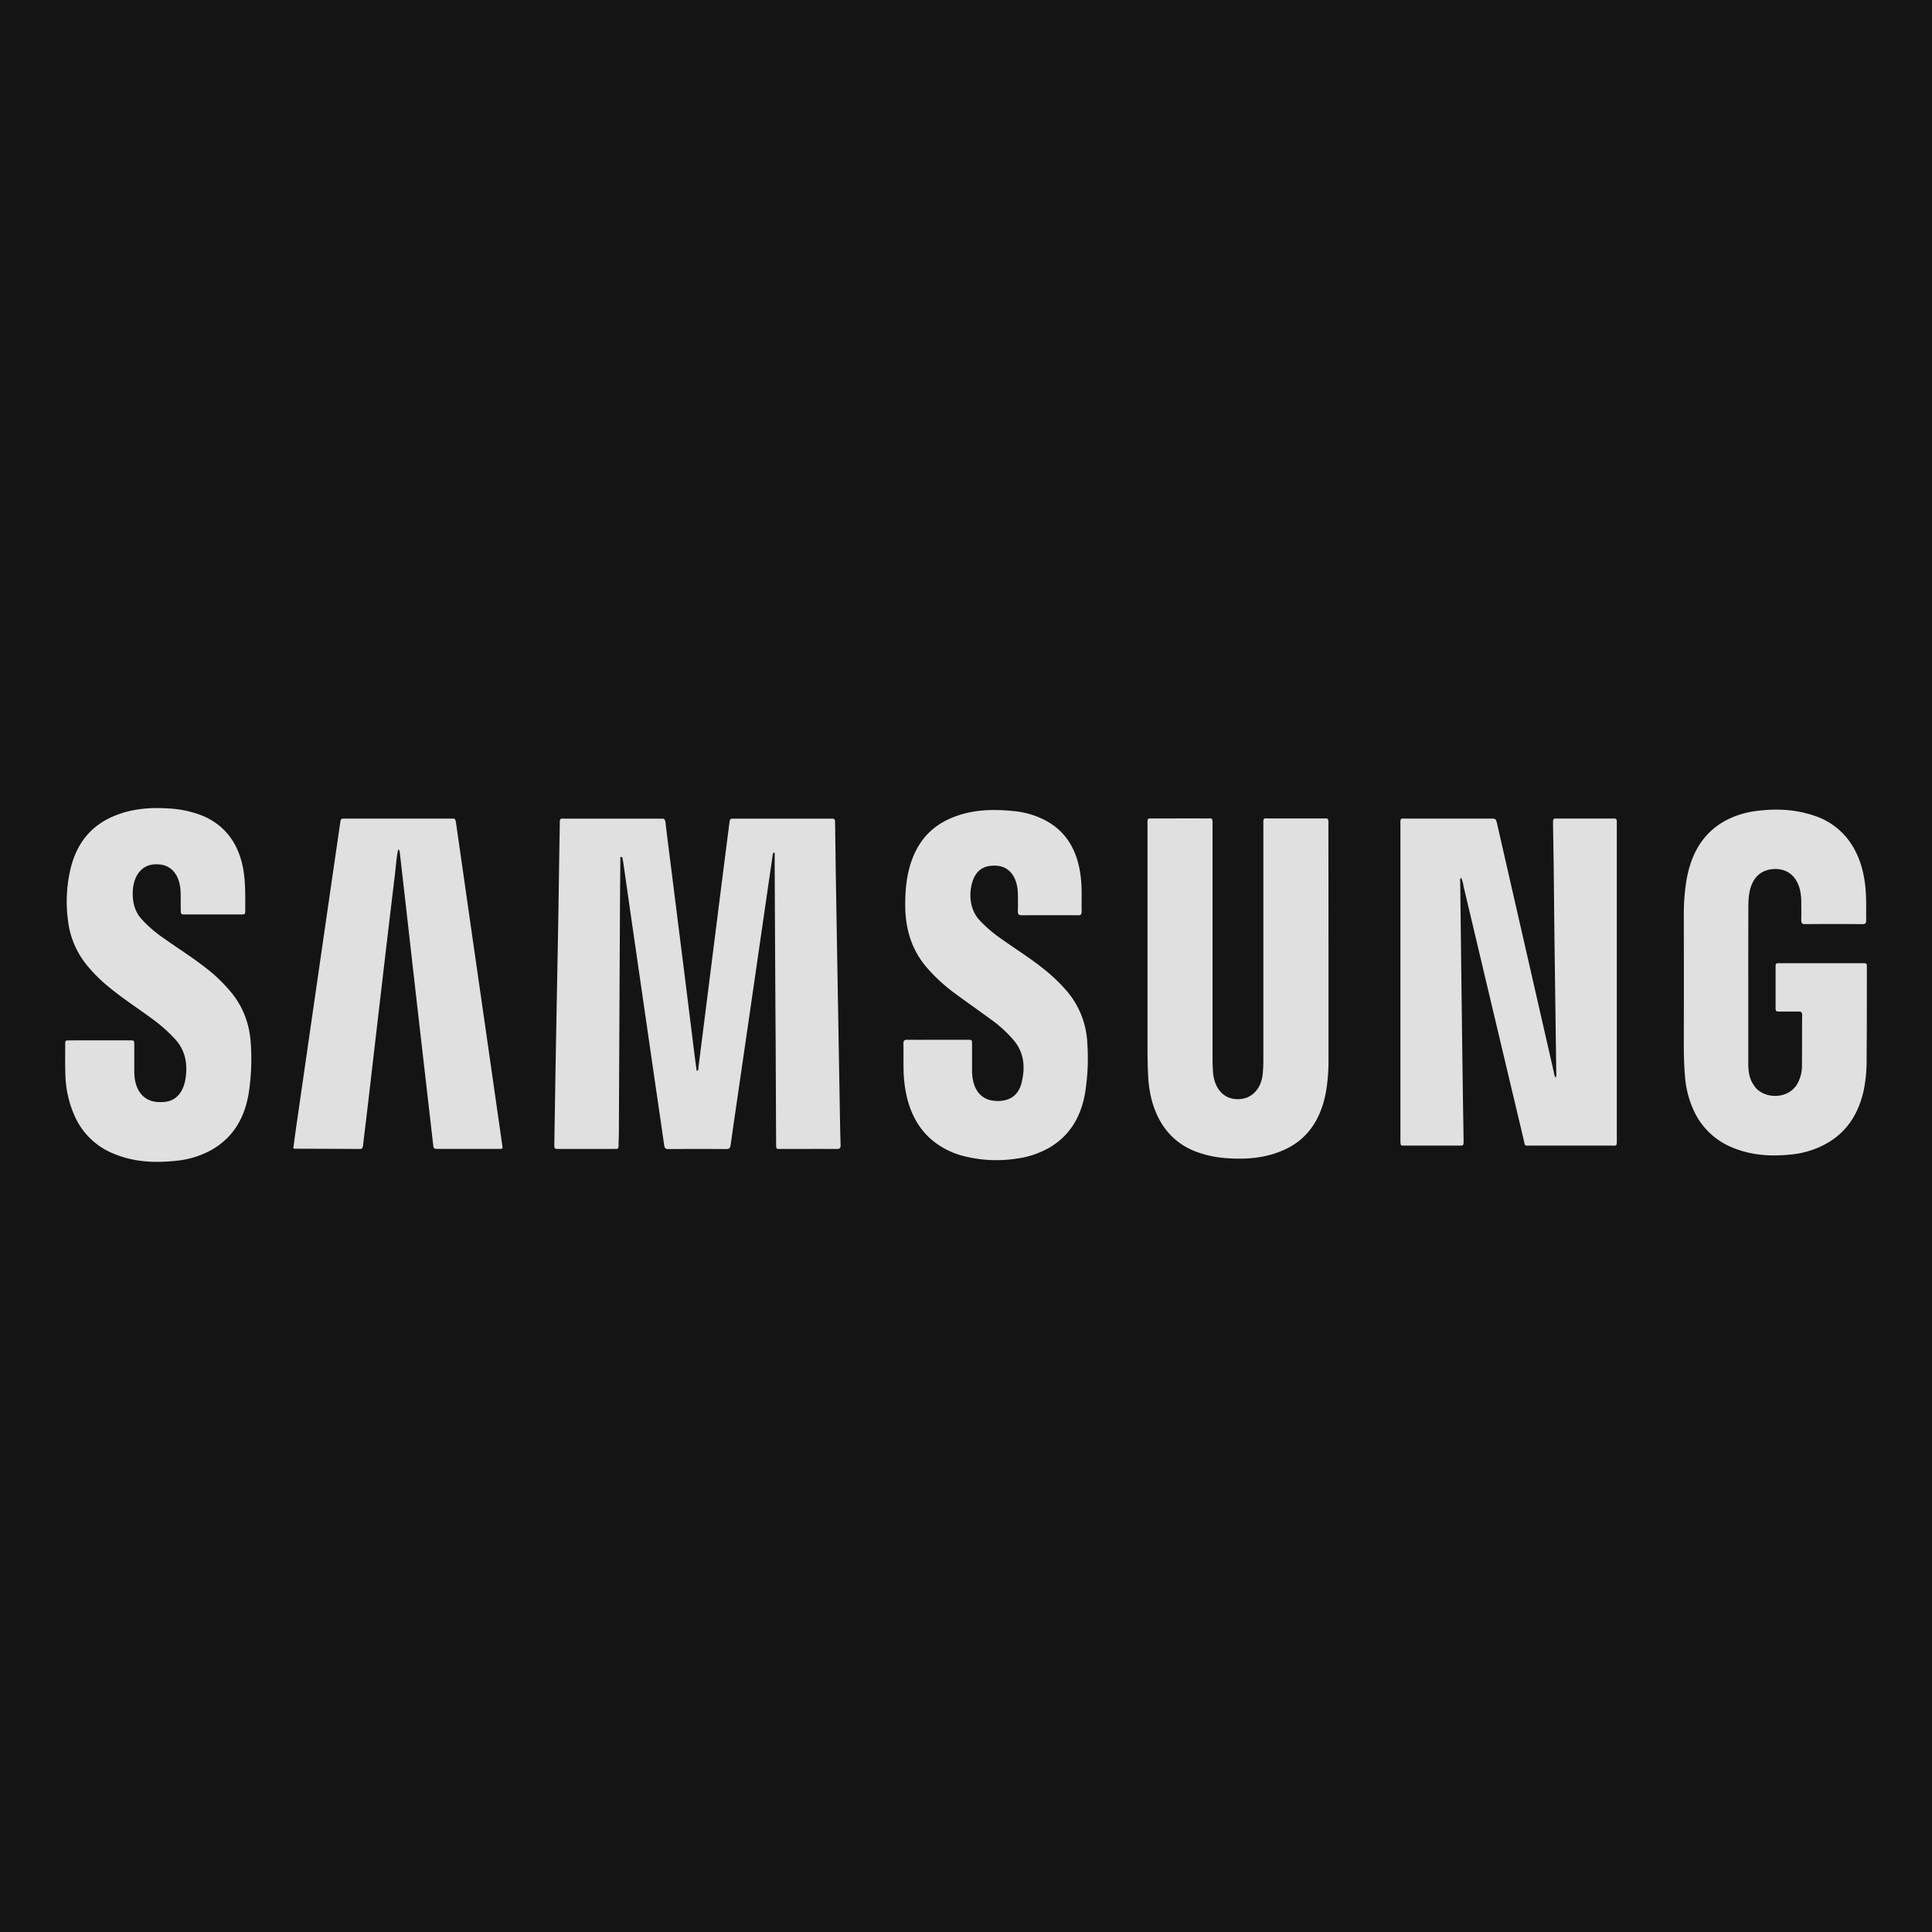<svg id="Capa_1" data-name="Capa 1" xmlns="http://www.w3.org/2000/svg" viewBox="0 0 1080 1080"><defs><style>.cls-1{fill:#141414;}.cls-2{fill:#e0e0e0;}</style></defs><rect class="cls-1" width="1080" height="1080"/><path class="cls-2" d="M346.79,479.09c-.08,10.26-.19,20.51-.24,30.76q-.32,61.36-.59,122.73c0,2.65-.17,5.3-.19,8,0,1.23-.39,1.73-1.37,1.69-1.24-.05-2.49,0-3.74,0h-28.2c-2.59,0-2.63,0-2.58-3.4q.35-22.08.72-44.15.31-17.91.65-35.82.44-23.15.86-46.31c.28-16.76.47-33.53.79-50.3.1-5.41-.38-4.64,3.74-4.65q25.75,0,51.5,0a12.48,12.48,0,0,0,1.73,0c1.47-.21,2,.64,2.19,2.42.71,6.32,1.53,12.63,2.33,18.94q3.9,31.07,7.82,62.14,3,24.1,6,48.23c.38,3.08.82,6.15,1.23,9.21,1.24-.15.95-1.22,1-2Q395.74,554.77,401,513q3.3-26.25,6.68-52.49c.37-2.85.37-2.89,2.64-2.89q27,0,54.09,0c2.34,0,2.38.06,2.42,3.07.15,9.41.24,18.82.39,28.23q.56,33.83,1.15,67.66.57,33.3,1.15,66.58c.1,5.55.18,11.1.38,16.64.07,1.91-.45,2.49-1.94,2.48-10.65-.06-21.29,0-31.94,0-2.12,0-2.15-.07-2.16-2.9q-.13-26.07-.24-52.13c-.05-10.14-.14-20.28-.19-30.41q-.2-36.75-.38-73.49c0-2.24,0-4.48,0-6.74-1.22.05-1.06.95-1.14,1.56q-4.89,33.61-9.75,67.22l-9.57,65.8c-1.37,9.49-2.79,19-4.09,28.47-.25,1.83-.66,2.68-2.29,2.67q-16.41-.12-32.81,0c-1.49,0-1.93-.76-2.16-2.44-1.21-8.66-2.51-17.3-3.77-26q-5.94-40.9-11.87-81.82-3.61-24.9-7.16-49.81c-.16-1.06-.38-2.11-.58-3.16C347.49,478.2,347.14,478.07,346.79,479.09Z"/><path class="cls-2" d="M869.6,602.51a5.5,5.5,0,0,0,.36-2.94q-.5-37.27-1-74.55c-.16-12.55-.25-25.1-.4-37.64-.1-8.45-.26-16.89-.39-25.33,0-1,0-1.93,0-2.9s.33-1.59,1.18-1.58h31.36c.58,0,1.15,0,1.73,0,1,0,1.4.53,1.37,1.74,0,.85,0,1.69,0,2.54V636c0,5,.3,4.41-3.57,4.41q-22.43,0-44.86,0c-3.32,0-2.74.45-3.67-3.47q-16.83-70.8-33.6-141.64a15.77,15.77,0,0,0-1.35-4.65c-.8.86-.5,1.72-.49,2.48q.43,36.74.89,73.48.27,22.07.58,44.15c.12,8.92.3,17.85.41,26.77,0,2.81,0,2.86-2.15,2.87q-15.53,0-31.06,0c-2,0-2,0-2.09-2.6,0-.72,0-1.45,0-2.17q0-86.71,0-173.43c0-5.25-.45-4.6,3.69-4.61q23.29,0,46.61,0c3.08,0,3.07,0,3.89,3.58q15.79,69.12,31.58,138.25A8,8,0,0,0,869.6,602.51Z"/><path class="cls-2" d="M742.64,529.4q0,31.13,0,62.26A102.81,102.81,0,0,1,741.1,611c-3.05,15.87-11,26.17-23,31.65-10.74,4.89-21.9,5.62-33.17,4.71a58.94,58.94,0,0,1-17.2-3.91c-15.56-6.2-24.76-21-25.88-41.52-.3-5.55-.39-11.08-.39-16.63q0-61.73,0-123.44c0-4.77-.36-4.33,3.33-4.34,9.87,0,19.73-.05,29.6,0,3.54,0,3.43-.75,3.43,4.22q0,65.16,0,130.31c0,2.41.09,4.83.26,7.22.59,8.23,5,14.06,11.57,15a14.4,14.4,0,0,0,6.57-.46c5.27-1.68,8.9-6.51,9.62-13.28a72.41,72.41,0,0,0,.38-7.94q0-65.32,0-130.67c0-5.07-.35-4.4,3.55-4.41,9.78,0,19.56,0,29.34,0,.67,0,1.35,0,2,0,1.12-.07,1.55.62,1.48,2,0,.85,0,1.69,0,2.54Z"/><path class="cls-2" d="M977.3,549.81q0,22.26,0,44.53c0,4.46.56,8.66,3,12.14.13.18.23.38.35.57,5.09,7.4,19,7.91,24.16-1.37a20.39,20.39,0,0,0,2.5-9.85c.1-9.41,0-18.82.11-28.24,0-1.89-.7-2.16-1.94-2.14-3.54.06-7.09,0-10.64,0-2.22,0-2.26-.05-2.27-2.74q0-10.87,0-21.73c0-2.48.05-2.53,2.11-2.53q23.31,0,46.61,0c2.25,0,2.3,0,2.3,2.69,0,17.13,0,34.27-.14,51.4a82.41,82.41,0,0,1-1.67,17.19c-3,13.38-9.62,22.79-19.5,28.77a49.54,49.54,0,0,1-20.45,6.8c-10.85,1.21-21.65.77-32.17-3.33a40.41,40.41,0,0,1-22.39-20.22A55.39,55.39,0,0,1,941.87,601c-.46-5.76-.62-11.54-.61-17.34q.07-35.85,0-71.69a119.92,119.92,0,0,1,1.41-19.43c2.88-17.58,11.29-29.1,24.61-35.15a50.4,50.4,0,0,1,14.56-4.05c10.85-1.4,21.64-1,32.24,2.61A38.92,38.92,0,0,1,1034.34,471c5.76,8.37,8.22,18.4,8.74,29.25.22,4.57.05,9.17.14,13.75,0,1.74-.21,2.61-1.87,2.6q-16.24-.14-32.5,0c-1.55,0-2-.72-1.93-2.55.07-3.49,0-7,0-10.49-.2-12.82-7.37-18.82-16.68-17.64-7.8,1-12.16,7-12.77,16.87-.1,1.68-.13,3.37-.14,5.06Q977.29,528.81,977.3,549.81Z"/><path class="cls-2" d="M55.85,581.57c5.66,0,11.32,0,17,0,2.17,0,2.2.08,2.22,2.86,0,4.95,0,9.9,0,14.84.1,9.82,4.76,16,12.54,16.72a25.73,25.73,0,0,0,4.3,0c6.46-.58,10.64-5.28,11.84-13.29,1.24-8.33-.33-15.49-5.43-21.32a82.24,82.24,0,0,0-13.09-11.72c-8.33-6.2-17-11.68-25-18.44A80.74,80.74,0,0,1,47.9,538.7a48.14,48.14,0,0,1-9.88-24,79.63,79.63,0,0,1,1.65-30c3.73-14.38,12-23.21,23.06-28.1,10.21-4.5,20.78-5.38,31.48-4.67a59.78,59.78,0,0,1,17.28,3.42A37.94,37.94,0,0,1,123,461.9c8.45,7.16,12.73,17.38,13.74,30,.43,5.41.39,10.84.35,16.27,0,3,0,3-2.37,3-5.28,0-10.55,0-15.83,0H103.6c-2.53,0-2.54,0-2.56-3.09s0-6.28-.08-9.41c-.31-9.33-5.08-15.23-12.45-15.48a14.73,14.73,0,0,0-5.43.57c-5.63,2-8.86,7.77-8.89,15.83,0,5.48,1.42,10.09,4.66,13.86a67.93,67.93,0,0,0,12.5,10.89c7.4,5.31,15.05,10.07,22.33,15.68a88,88,0,0,1,16.4,15.77c6.13,7.91,9.6,17.21,10.17,28.35a127.3,127.3,0,0,1-1.17,26.63c-2.4,15.27-9.65,25.65-20.78,32a50.74,50.74,0,0,1-20,6.13c-11.84,1.26-23.58.76-35-4.07A40.28,40.28,0,0,1,41.45,623.2a60.16,60.16,0,0,1-4.9-22.47c-.2-5.54-.1-11.1-.1-16.65,0-2.44,0-2.49,2.14-2.5C44.34,581.56,50.1,581.57,55.85,581.57Z"/><path class="cls-2" d="M222.58,474.83c-1,4.65-1.26,9.35-1.81,14q-3.78,31.27-7.41,62.58-3.87,33.07-7.7,66.18c-.87,7.51-1.84,15-2.69,22.52-.16,1.39-.42,2.18-1.7,2.17-12.27-.08-24.54-.1-36.81-.15-.08,0-.16-.12-.49-.39.54-3.94,1.07-8.05,1.66-12.14q7.69-53.36,15.41-106.71,4.53-31.29,9.09-62.59c.39-2.65.41-2.7,2.5-2.71H252.4c2.12,0,2.17,0,2.61,3.06q3.28,22.77,6.52,45.53,5.06,35.22,10.13,70.42,4.66,32.55,9.31,65c-.68.93-1.49.63-2.23.63q-17,0-33.94,0c-2.43,0-2.4-.05-2.76-3.2q-3.66-31.86-7.32-63.7-3.6-31.49-7.15-63-2.06-18.08-4.13-36.14A1.51,1.51,0,0,0,222.58,474.83Z"/><path class="cls-2" d="M524.32,581.25c5.65,0,11.3,0,17,0,2,0,2.06.06,2.07,2.63,0,5,0,9.9,0,14.84.07,9.86,4.67,16,12.52,16.65a17.22,17.22,0,0,0,7.41-.79c3.91-1.41,6.58-4.54,7.76-9.33,2.14-8.68,1.36-16.63-4.08-23.34a70,70,0,0,0-13.44-12.31c-6.78-5-13.66-9.76-20.42-14.78a93.78,93.78,0,0,1-15-13.9c-8-9.25-12-20.65-12.1-34.3-.08-9.77.88-19.28,4.54-28,4.86-11.61,12.92-18.15,22.6-21.91,11-4.28,22.28-4.44,33.61-3.3A48.09,48.09,0,0,1,583,457.9c13.63,6.57,20.72,19.11,21.55,37.32.21,4.69,0,9.41.11,14.11,0,1.71-.38,2.32-1.79,2.31q-16-.09-31.93,0c-1.55,0-2-.72-1.94-2.54.08-3.13.06-6.28,0-9.41C568.81,490,564,484,556.26,483.91a18.53,18.53,0,0,0-3.72.26c-4.31.85-7.41,3.7-9,8.92-2,6.53-1.55,15.11,3.87,21.14A74.53,74.53,0,0,0,560,525c7.67,5.46,15.57,10.39,23,16.3a93.89,93.89,0,0,1,12.86,12.12,48,48,0,0,1,11.94,29.53,122.39,122.39,0,0,1-1.18,27.73c-2.48,14.79-9.59,24.92-20.39,31.08a50.42,50.42,0,0,1-18,5.92,74.21,74.21,0,0,1-29.18-1.34,45,45,0,0,1-16.58-7.87c-10-7.69-15.34-19.12-16.94-33.56-.78-7.09-.33-14.22-.52-21.32-.06-2.05.67-2.36,2.05-2.35C512.82,581.28,518.57,581.25,524.32,581.25Z"/><path class="cls-2" d="M346.79,479.09a3.65,3.65,0,0,1,.25-2.71c1,.55.86,1.66.8,2.71Z"/></svg>